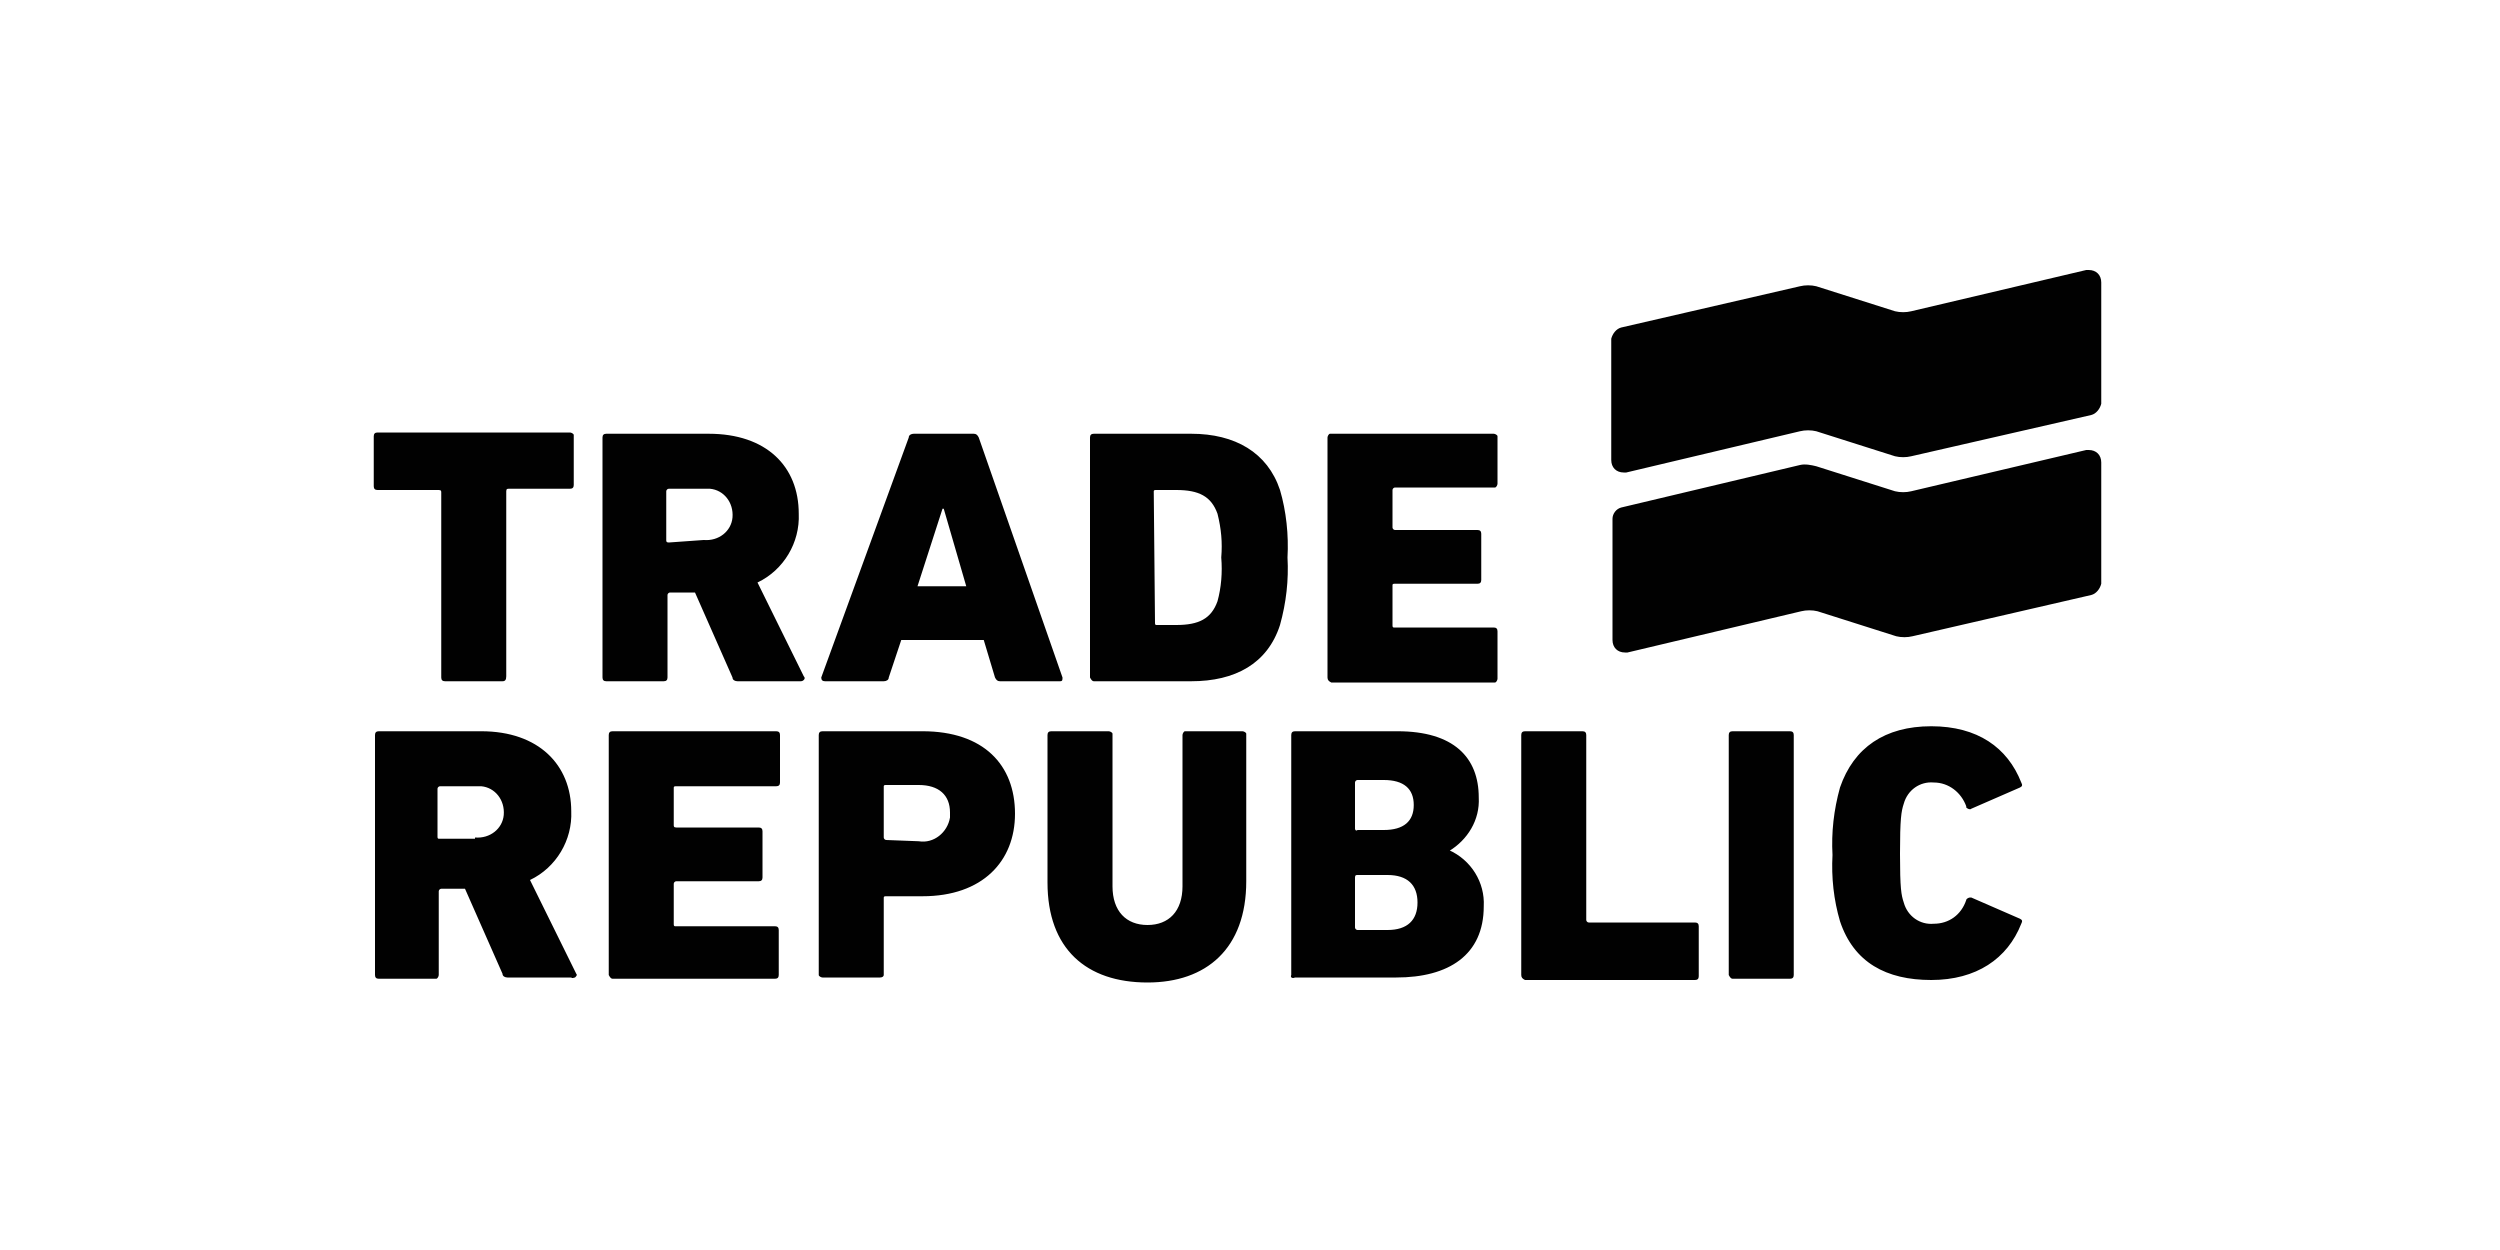 <?xml version="1.0" encoding="UTF-8"?>
<!-- Generator: Adobe Illustrator 27.2.0, SVG Export Plug-In . SVG Version: 6.00 Build 0)  -->
<svg xmlns="http://www.w3.org/2000/svg" xmlns:xlink="http://www.w3.org/1999/xlink" version="1.1" id="Ebene_1" x="0px" y="0px" viewBox="0 0 200 100" style="enable-background:new 0 0 200 100;" xml:space="preserve">
<style type="text/css">
	.st0{fill:none;}
	.st1{fill:#010101;}
</style>
<g id="Layer_2">
	<g id="Layer_1-2">
		<rect x="-1" y="0.1" class="st0" width="200" height="100"></rect>
		<g id="layer1">
			<path id="path2" class="st1" d="M147.2,73.7c-0.5-1.7-0.7-3.5-0.6-5.3c-0.1-1.8,0.1-3.6,0.6-5.4c1.1-3.2,3.6-4.9,7.3-4.9     s6.1,1.7,7.2,4.5c0.1,0.2,0.1,0.3-0.1,0.4l-3.9,1.7c-0.1,0.1-0.3,0-0.4-0.1c0,0,0-0.1,0-0.1c-0.4-1.1-1.4-1.9-2.6-1.9     c-1.1-0.1-2.1,0.6-2.4,1.7c-0.2,0.6-0.3,1.2-0.3,4s0.1,3.3,0.3,3.9c0.3,1.1,1.3,1.8,2.4,1.7c1.2,0,2.2-0.7,2.6-1.9     c0-0.1,0.2-0.2,0.3-0.2c0,0,0.1,0,0.1,0l3.9,1.7c0.2,0.1,0.2,0.2,0.1,0.4c-1.1,2.8-3.6,4.5-7.2,4.5S148.3,77,147.2,73.7     L147.2,73.7z M138.3,78V58.8c0-0.2,0.1-0.3,0.3-0.3c0,0,0,0,0,0h4.6c0.2,0,0.3,0.1,0.3,0.3c0,0,0,0,0,0V78c0,0.2-0.1,0.3-0.3,0.3     c0,0,0,0,0,0h-4.6C138.5,78.3,138.4,78.2,138.3,78C138.3,78,138.3,78,138.3,78z M121.7,78V58.8c0-0.2,0.1-0.3,0.3-0.3     c0,0,0,0,0,0h4.6c0.2,0,0.3,0.1,0.3,0.3c0,0,0,0,0,0v14.8c0,0.1,0.1,0.2,0.2,0.2h8.5c0.2,0,0.3,0.1,0.3,0.3c0,0,0,0,0,0v4     c0,0.2-0.1,0.3-0.3,0.3c0,0,0,0,0,0H122C121.8,78.3,121.7,78.2,121.7,78C121.7,78,121.7,78,121.7,78L121.7,78z M108.4,74.2     c0,0.1,0.1,0.2,0.2,0.2h2.4c1.6,0,2.4-0.8,2.4-2.2s-0.8-2.2-2.4-2.2h-2.4c-0.1,0-0.2,0-0.2,0.2L108.4,74.2L108.4,74.2z      M108.6,66.4h2.1c1.6,0,2.4-0.7,2.4-2c0-1.3-0.8-2-2.4-2h-2.1c-0.1,0-0.2,0.1-0.2,0.2v3.7C108.4,66.4,108.5,66.5,108.6,66.4     L108.6,66.4z M103.3,78V58.8c0-0.2,0.1-0.3,0.3-0.3c0,0,0,0,0,0h8.2c4.5,0,6.5,2.1,6.5,5.3c0.1,1.8-0.9,3.4-2.4,4.3V68     c1.8,0.8,2.9,2.6,2.8,4.5c0,3.9-2.8,5.7-7,5.7h-8.1C103.4,78.3,103.2,78.2,103.3,78C103.2,78,103.2,78,103.3,78L103.3,78z      M91.8,78.6c-4.9,0-8-2.7-8-8V58.8c0-0.2,0.1-0.3,0.3-0.3c0,0,0,0,0,0h4.6c0.1,0,0.3,0.1,0.3,0.2c0,0,0,0,0,0v12.2     c0,2,1.1,3.1,2.8,3.1s2.8-1.1,2.8-3.1V58.8c0-0.1,0.1-0.3,0.2-0.3c0,0,0,0,0,0h4.6c0.1,0,0.3,0.1,0.3,0.2c0,0,0,0,0,0v11.8     C99.7,75.9,96.5,78.6,91.8,78.6L91.8,78.6z M73.5,67.3c1.2,0.2,2.3-0.7,2.5-1.9c0-0.1,0-0.3,0-0.4c0-1.4-0.9-2.2-2.5-2.2h-2.6     c-0.1,0-0.2,0-0.2,0.1c0,0,0,0,0,0v4.1c0,0.1,0.1,0.2,0.2,0.2L73.5,67.3z M70.4,78.2h-4.6c-0.1,0-0.3-0.1-0.3-0.2c0,0,0,0,0,0     V58.8c0-0.2,0.1-0.3,0.3-0.3c0,0,0,0,0,0h8c4.9,0,7.4,2.7,7.4,6.6c0,3.8-2.6,6.6-7.4,6.6h-2.9c-0.1,0-0.2,0-0.2,0.1c0,0,0,0,0,0     V78C70.7,78.1,70.6,78.2,70.4,78.2C70.4,78.3,70.4,78.3,70.4,78.2z M48.7,78V58.8c0-0.2,0.1-0.3,0.3-0.3c0,0,0,0,0,0h13.1     c0.2,0,0.3,0.1,0.3,0.3c0,0,0,0,0,0v3.8c0,0.2-0.1,0.3-0.3,0.3c0,0,0,0,0,0h-8c-0.1,0-0.2,0-0.2,0.1c0,0,0,0,0,0v3     c0,0.1,0,0.2,0.2,0.2h6.6c0.2,0,0.3,0.1,0.3,0.3c0,0,0,0,0,0v3.7c0,0.2-0.1,0.3-0.3,0.3c0,0,0,0,0,0h-6.6c-0.1,0-0.2,0.1-0.2,0.2     v3.2c0,0.1,0,0.2,0.1,0.2c0,0,0,0,0,0h8c0.2,0,0.3,0.1,0.3,0.3c0,0,0,0,0,0V78c0,0.2-0.1,0.3-0.3,0.3c0,0,0,0,0,0H49     C48.9,78.3,48.8,78.2,48.7,78C48.7,78,48.7,78,48.7,78z M38,67c1.2,0.1,2.2-0.7,2.3-1.8c0.1-1.2-0.7-2.2-1.8-2.3     c-0.2,0-0.3,0-0.5,0h-2.8c-0.1,0-0.2,0.1-0.2,0.2v3.8c0,0.1,0,0.2,0.1,0.2c0,0,0,0,0,0H38z M45.7,78.2h-5.1     c-0.2,0-0.4-0.1-0.4-0.3l-3-6.8h-1.9c-0.1,0-0.2,0.1-0.2,0.2V78c0,0.1-0.1,0.3-0.2,0.3c0,0,0,0,0,0h-4.6c-0.2,0-0.3-0.1-0.3-0.3     c0,0,0,0,0,0V58.8c0-0.2,0.1-0.3,0.3-0.3c0,0,0,0,0,0h8.2c4.6,0,7.2,2.7,7.2,6.4c0.1,2.3-1.2,4.5-3.3,5.5l3.7,7.5     c0.1,0.1,0,0.2-0.1,0.3C45.9,78.2,45.8,78.3,45.7,78.2L45.7,78.2z M106.2,54.2V35c0-0.1,0.1-0.3,0.2-0.3c0,0,0,0,0,0h13.1     c0.1,0,0.3,0.1,0.3,0.2c0,0,0,0,0,0v3.8c0,0.1-0.1,0.3-0.2,0.3c0,0,0,0,0,0h-8c-0.1,0-0.2,0.1-0.2,0.2v3c0,0.1,0.1,0.2,0.2,0.2     h6.6c0.2,0,0.3,0.1,0.3,0.3c0,0,0,0,0,0v3.7c0,0.2-0.1,0.3-0.3,0.3c0,0,0,0,0,0h-6.6c-0.1,0-0.2,0-0.2,0.1c0,0,0,0,0,0V50     c0,0.1,0,0.2,0.1,0.2c0,0,0,0,0,0h8c0.2,0,0.3,0.1,0.3,0.3c0,0,0,0,0,0v3.8c0,0.1-0.1,0.3-0.2,0.3c0,0,0,0,0,0h-13.1     C106.3,54.5,106.2,54.4,106.2,54.2C106.2,54.2,106.2,54.2,106.2,54.2L106.2,54.2z M92.4,49.8c0,0.1,0,0.2,0.1,0.2c0,0,0,0,0,0     h1.6c1.8,0,2.8-0.5,3.3-1.9c0.3-1.1,0.4-2.3,0.3-3.5c0.1-1.2,0-2.3-0.3-3.5c-0.5-1.4-1.5-1.9-3.3-1.9h-1.6c-0.1,0-0.2,0-0.2,0.1     c0,0,0,0,0,0L92.4,49.8z M87.2,54.2V35c0-0.2,0.1-0.3,0.3-0.3c0,0,0,0,0,0h7.8c3.5,0,6.1,1.5,7.1,4.5c0.5,1.7,0.7,3.6,0.6,5.4     c0.1,1.8-0.1,3.6-0.6,5.4c-1,3.1-3.6,4.5-7.1,4.5h-7.8C87.4,54.5,87.3,54.4,87.2,54.2C87.2,54.2,87.2,54.2,87.2,54.2z M73.4,46.9     h3.9l-1.8-6.2h-0.1L73.4,46.9z M65.7,54.2L72.7,35c0-0.2,0.2-0.3,0.4-0.3h4.8c0.2,0,0.3,0.1,0.4,0.3L85,54.2c0,0.2,0,0.3-0.2,0.3     H80c-0.2,0-0.3-0.1-0.4-0.3l-0.9-3h-6.6l-1,3c0,0.2-0.2,0.3-0.4,0.3H66C65.8,54.5,65.7,54.4,65.7,54.2L65.7,54.2z M56.3,43.2     c1.2,0.1,2.2-0.7,2.3-1.8c0.1-1.2-0.7-2.2-1.8-2.3c-0.2,0-0.3,0-0.5,0h-2.8c-0.1,0-0.2,0.1-0.2,0.2v3.9c0,0.1,0,0.2,0.2,0.2     L56.3,43.2L56.3,43.2z M64,54.5H59c-0.2,0-0.4-0.1-0.4-0.3l-3-6.8h-2c-0.1,0-0.2,0.1-0.2,0.2v6.6c0,0.2-0.1,0.3-0.3,0.3     c0,0,0,0,0,0h-4.6c-0.2,0-0.3-0.1-0.3-0.3c0,0,0,0,0,0V35c0-0.2,0.1-0.3,0.3-0.3c0,0,0,0,0,0h8.2c4.6,0,7.2,2.6,7.2,6.4     c0.1,2.3-1.2,4.5-3.3,5.5l3.7,7.5c0.1,0.1,0.1,0.2,0,0.3C64.2,54.5,64.1,54.5,64,54.5L64,54.5z M40.2,54.5h-4.6     c-0.2,0-0.3-0.1-0.3-0.3c0,0,0,0,0,0V39.4c0-0.1,0-0.2-0.2-0.2h-4.9c-0.2,0-0.3-0.1-0.3-0.3c0,0,0,0,0,0v-4     c0-0.2,0.1-0.3,0.3-0.3c0,0,0,0,0,0h15.4c0.1,0,0.3,0.1,0.3,0.2c0,0,0,0,0,0v4c0,0.2-0.1,0.3-0.3,0.3c0,0,0,0,0,0h-4.9     c-0.1,0-0.2,0-0.2,0.2v14.8C40.5,54.4,40.4,54.5,40.2,54.5C40.2,54.5,40.2,54.5,40.2,54.5L40.2,54.5z M167.3,33.2     c0.4-0.1,0.7-0.5,0.8-0.9l0,0v-9.7c0-0.6-0.4-1-1-1c-0.1,0-0.1,0-0.2,0l-14,3.3c-0.4,0.1-0.9,0.1-1.3,0l-6.3-2     c-0.4-0.1-0.9-0.1-1.3,0l-14.3,3.3c-0.4,0.1-0.7,0.5-0.8,0.9v9.7c0,0.6,0.4,1,1,1c0.1,0,0.1,0,0.2,0l13.9-3.3     c0.4-0.1,0.9-0.1,1.3,0l6.3,2c0.4,0.1,0.9,0.1,1.3,0L167.3,33.2L167.3,33.2z M167.3,47.6c0.4-0.1,0.7-0.5,0.8-0.9l0,0V37     c0-0.6-0.4-1-1-1h-0.2l-14,3.3c-0.4,0.1-0.9,0.1-1.3,0l-6.3-2c-0.4-0.1-0.9-0.2-1.3-0.1l-14.3,3.4c-0.4,0.1-0.7,0.5-0.7,0.9v9.7     c0,0.6,0.4,1,1,1c0.1,0,0.1,0,0.2,0l13.9-3.3c0.4-0.1,0.9-0.1,1.3,0l6.3,2c0.4,0.1,0.9,0.1,1.3,0L167.3,47.6z"></path>
		</g>
	</g>
</g>
</svg>
